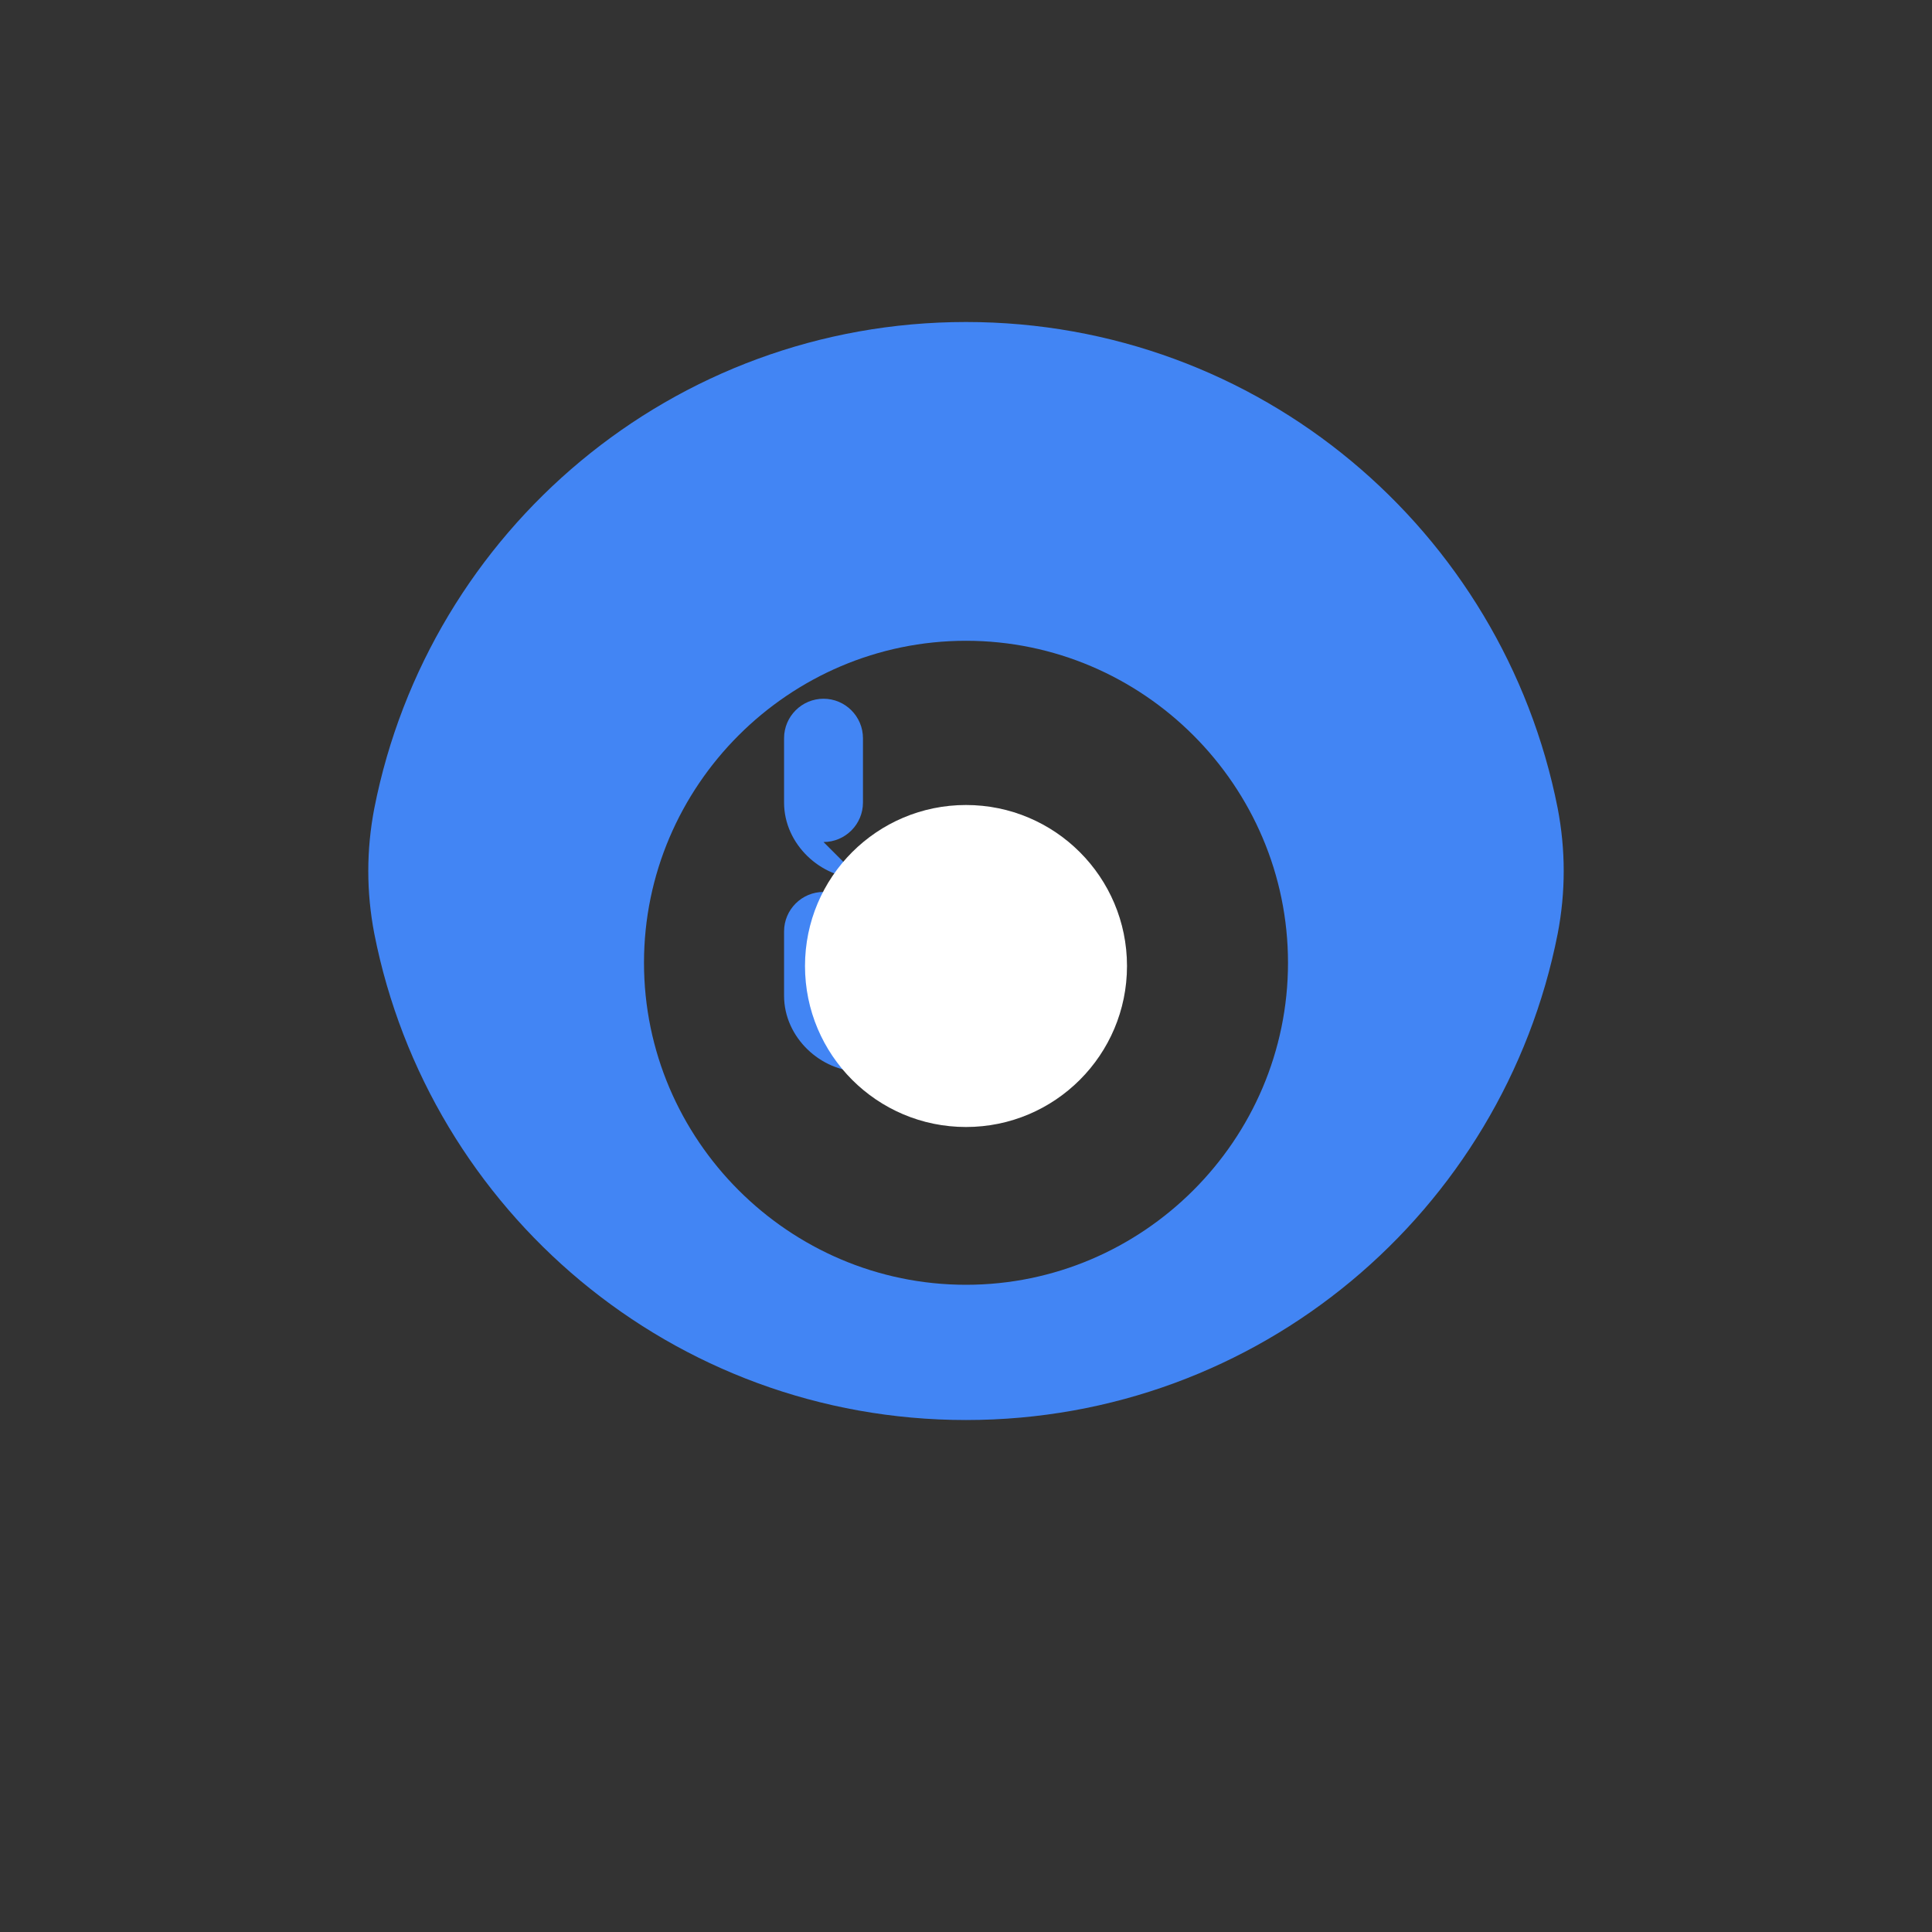 <svg width="24" height="24" viewBox="0 0 24 24" fill="none" xmlns="http://www.w3.org/2000/svg">
  <rect x="0" y="0" width="24" height="24" fill="#333333" stroke="none"/>
  <path d="M10.68 13.31c-.48 0-.94-.42-.94-.94v-.8c0-.27.22-.49.49-.49s.49.22.49.49v.8c0 .27-.22.49-.49.49zm0-2.4c-.48 0-.94-.42-.94-.94v-.8c0-.27.22-.49.49-.49s.49.22.49.49v.8c0 .27-.22.49-.49.49z" fill="#4285F4"/>
  <path d="M19.35 10.04C18.67 6.59 15.64 4 12 4s-6.67 2.59-7.35 6.04c-.10.52-.10 1.04 0 1.56.68 3.45 3.71 6.04 7.35 6.04s6.67-2.59 7.35-6.04c.10-.52.10-1.04 0-1.56zM12 15.96c-2.2 0-4-1.8-4-4s1.8-4 4-4 4 1.8 4 4-1.8 4-4 4z" fill="#4285F4"/>
  <circle cx="12" cy="12" r="2" fill="white"/>
</svg>